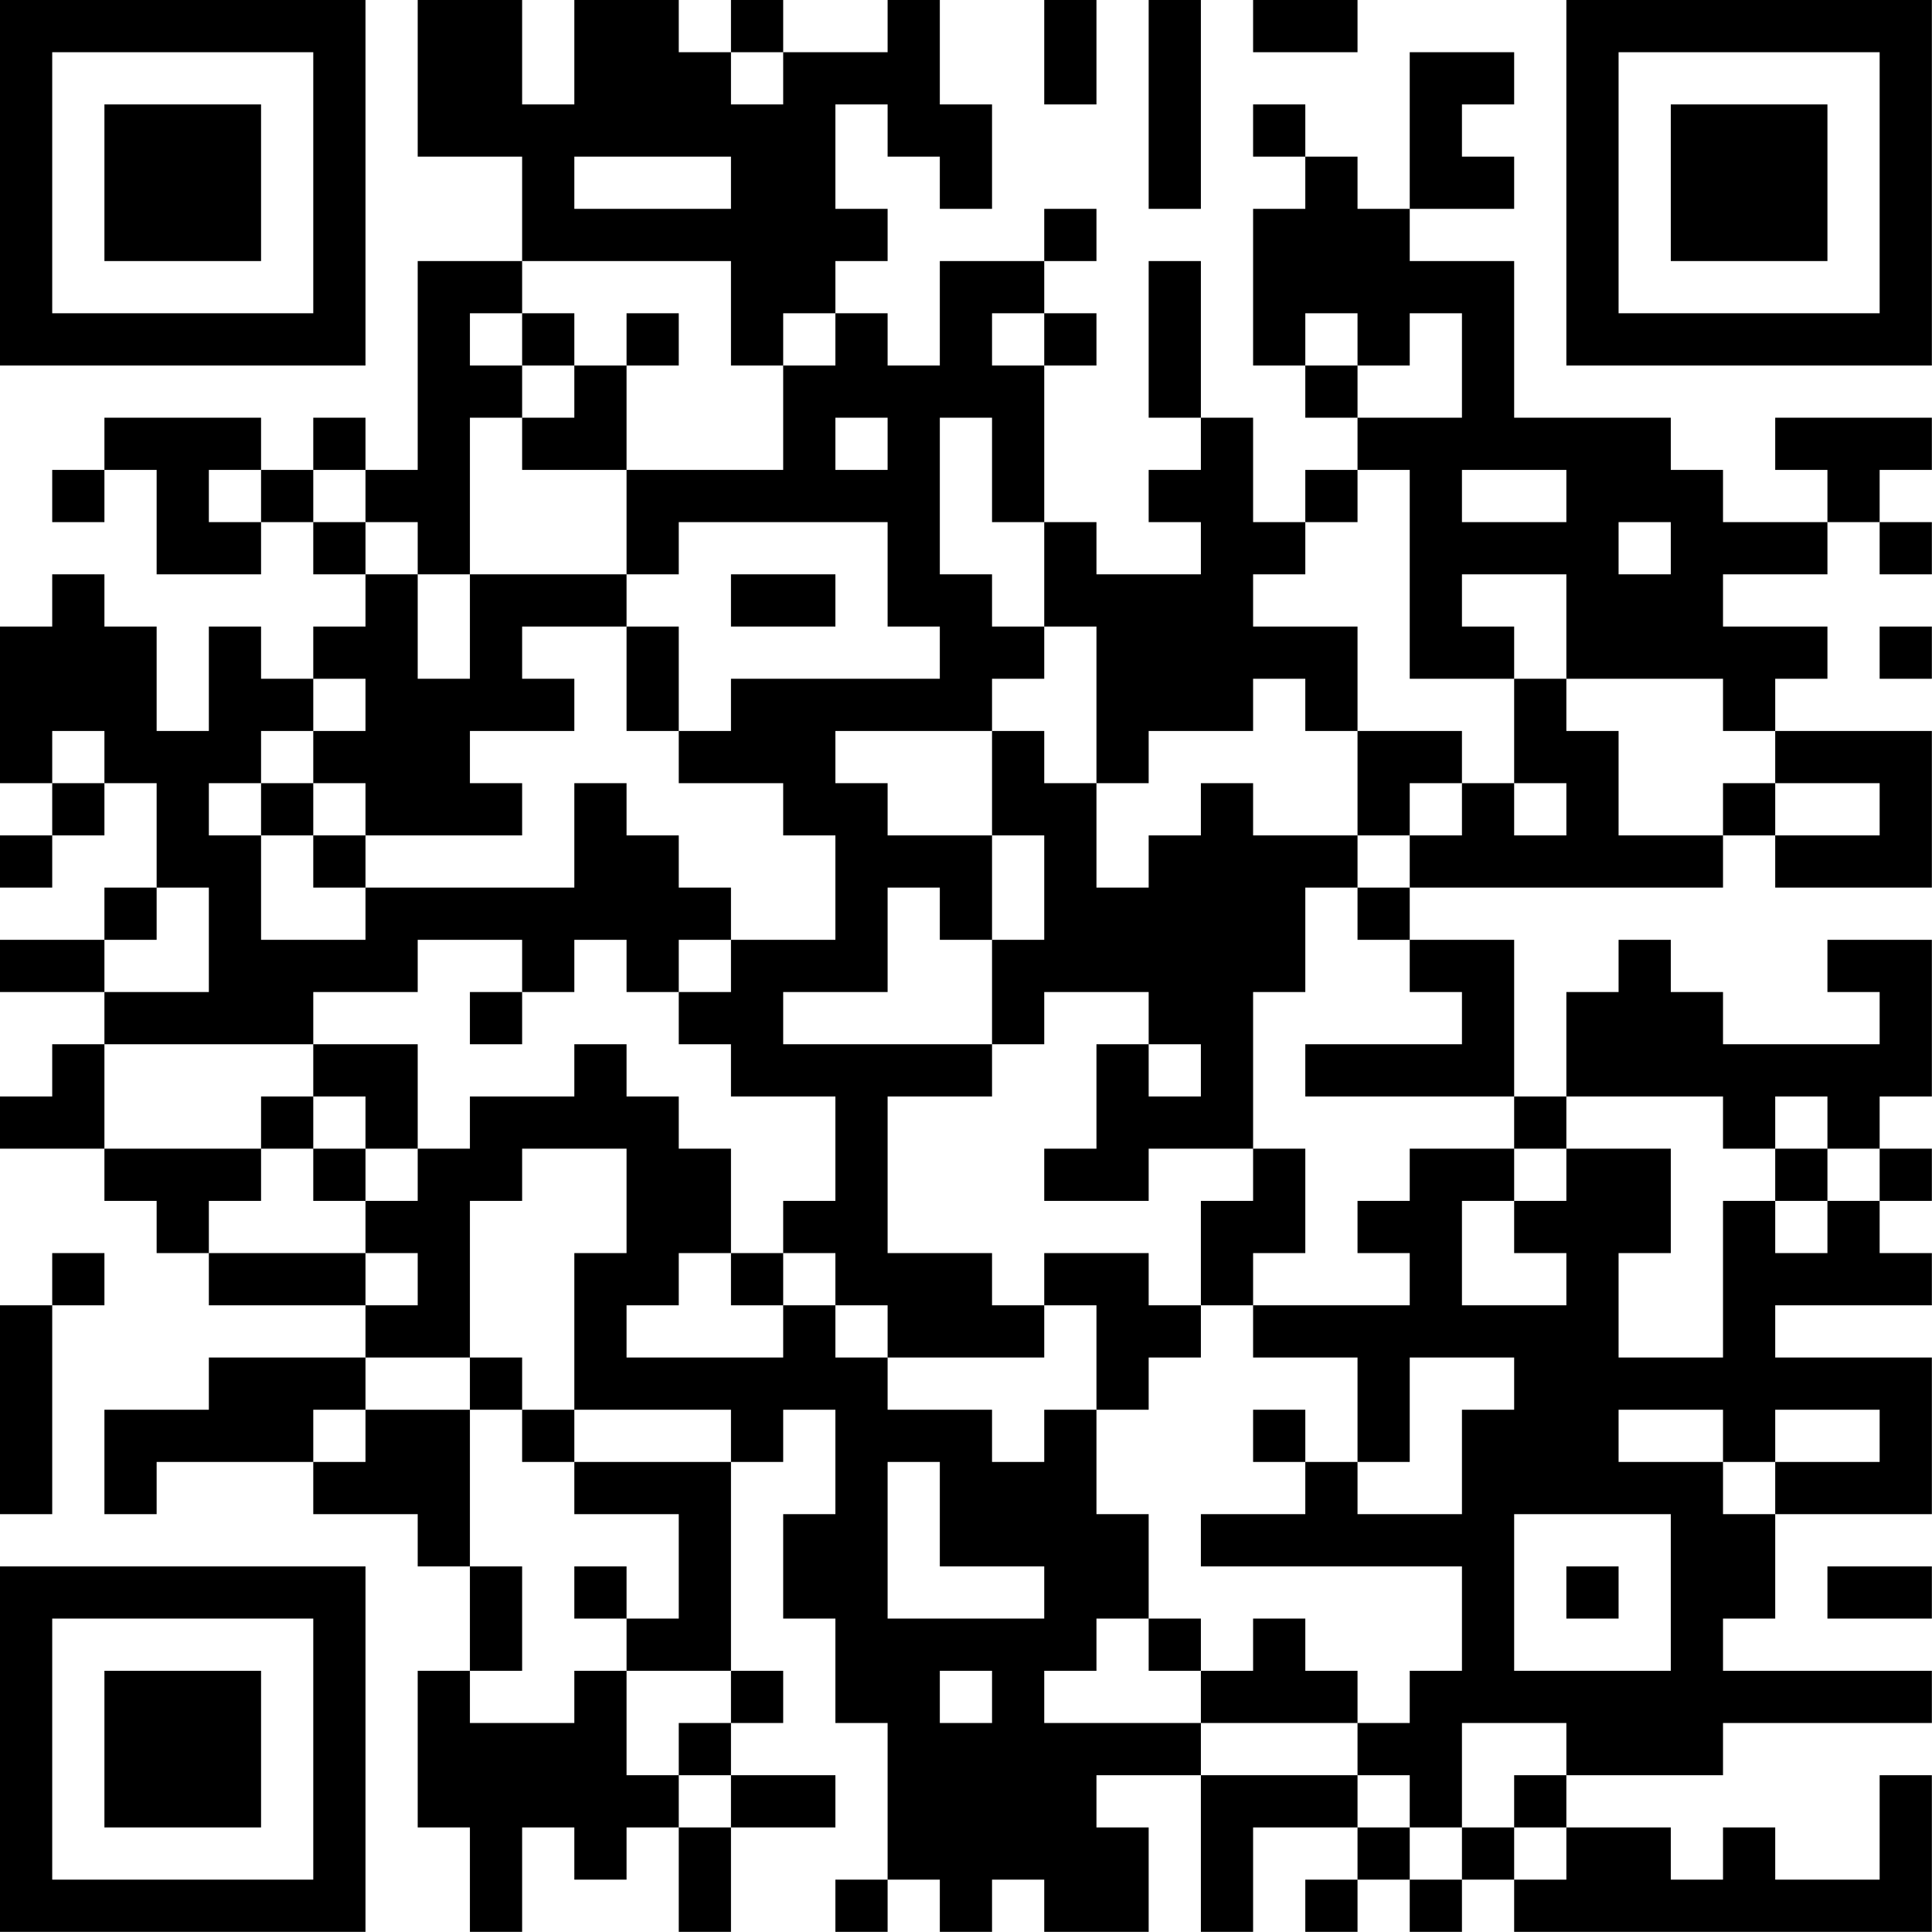 <?xml version="1.0" encoding="UTF-8"?>
<svg xmlns="http://www.w3.org/2000/svg" version="1.1" width="200" height="200" viewBox="0 0 200 200"><rect x="0" y="0" width="200" height="200" fill="#ffffff"/><g transform="scale(5.405)"><g transform="translate(0,0)"><path fill-rule="evenodd" d="M8 0L8 3L10 3L10 5L8 5L8 9L7 9L7 8L6 8L6 9L5 9L5 8L2 8L2 9L1 9L1 10L2 10L2 9L3 9L3 11L5 11L5 10L6 10L6 11L7 11L7 12L6 12L6 13L5 13L5 12L4 12L4 14L3 14L3 12L2 12L2 11L1 11L1 12L0 12L0 15L1 15L1 16L0 16L0 17L1 17L1 16L2 16L2 15L3 15L3 17L2 17L2 18L0 18L0 19L2 19L2 20L1 20L1 21L0 21L0 22L2 22L2 23L3 23L3 24L4 24L4 25L7 25L7 26L4 26L4 27L2 27L2 29L3 29L3 28L6 28L6 29L8 29L8 30L9 30L9 32L8 32L8 35L9 35L9 37L10 37L10 35L11 35L11 36L12 36L12 35L13 35L13 37L14 37L14 35L16 35L16 34L14 34L14 33L15 33L15 32L14 32L14 28L15 28L15 27L16 27L16 29L15 29L15 31L16 31L16 33L17 33L17 36L16 36L16 37L17 37L17 36L18 36L18 37L19 37L19 36L20 36L20 37L22 37L22 35L21 35L21 34L23 34L23 37L24 37L24 35L26 35L26 36L25 36L25 37L26 37L26 36L27 36L27 37L28 37L28 36L29 36L29 37L37 37L37 34L36 34L36 36L34 36L34 35L33 35L33 36L32 36L32 35L30 35L30 34L33 34L33 33L37 33L37 32L33 32L33 31L34 31L34 29L37 29L37 26L34 26L34 25L37 25L37 24L36 24L36 23L37 23L37 22L36 22L36 21L37 21L37 18L35 18L35 19L36 19L36 20L33 20L33 19L32 19L32 18L31 18L31 19L30 19L30 21L29 21L29 18L27 18L27 17L33 17L33 16L34 16L34 17L37 17L37 14L34 14L34 13L35 13L35 12L33 12L33 11L35 11L35 10L36 10L36 11L37 11L37 10L36 10L36 9L37 9L37 8L34 8L34 9L35 9L35 10L33 10L33 9L32 9L32 8L29 8L29 5L27 5L27 4L29 4L29 3L28 3L28 2L29 2L29 1L27 1L27 4L26 4L26 3L25 3L25 2L24 2L24 3L25 3L25 4L24 4L24 7L25 7L25 8L26 8L26 9L25 9L25 10L24 10L24 8L23 8L23 5L22 5L22 8L23 8L23 9L22 9L22 10L23 10L23 11L21 11L21 10L20 10L20 7L21 7L21 6L20 6L20 5L21 5L21 4L20 4L20 5L18 5L18 7L17 7L17 6L16 6L16 5L17 5L17 4L16 4L16 2L17 2L17 3L18 3L18 4L19 4L19 2L18 2L18 0L17 0L17 1L15 1L15 0L14 0L14 1L13 1L13 0L11 0L11 2L10 2L10 0ZM20 0L20 2L21 2L21 0ZM22 0L22 4L23 4L23 0ZM24 0L24 1L26 1L26 0ZM14 1L14 2L15 2L15 1ZM11 3L11 4L14 4L14 3ZM10 5L10 6L9 6L9 7L10 7L10 8L9 8L9 11L8 11L8 10L7 10L7 9L6 9L6 10L7 10L7 11L8 11L8 13L9 13L9 11L12 11L12 12L10 12L10 13L11 13L11 14L9 14L9 15L10 15L10 16L7 16L7 15L6 15L6 14L7 14L7 13L6 13L6 14L5 14L5 15L4 15L4 16L5 16L5 18L7 18L7 17L11 17L11 15L12 15L12 16L13 16L13 17L14 17L14 18L13 18L13 19L12 19L12 18L11 18L11 19L10 19L10 18L8 18L8 19L6 19L6 20L2 20L2 22L5 22L5 23L4 23L4 24L7 24L7 25L8 25L8 24L7 24L7 23L8 23L8 22L9 22L9 21L11 21L11 20L12 20L12 21L13 21L13 22L14 22L14 24L13 24L13 25L12 25L12 26L15 26L15 25L16 25L16 26L17 26L17 27L19 27L19 28L20 28L20 27L21 27L21 29L22 29L22 31L21 31L21 32L20 32L20 33L23 33L23 34L26 34L26 35L27 35L27 36L28 36L28 35L29 35L29 36L30 36L30 35L29 35L29 34L30 34L30 33L28 33L28 35L27 35L27 34L26 34L26 33L27 33L27 32L28 32L28 30L23 30L23 29L25 29L25 28L26 28L26 29L28 29L28 27L29 27L29 26L27 26L27 28L26 28L26 26L24 26L24 25L27 25L27 24L26 24L26 23L27 23L27 22L29 22L29 23L28 23L28 25L30 25L30 24L29 24L29 23L30 23L30 22L32 22L32 24L31 24L31 26L33 26L33 23L34 23L34 24L35 24L35 23L36 23L36 22L35 22L35 21L34 21L34 22L33 22L33 21L30 21L30 22L29 22L29 21L25 21L25 20L28 20L28 19L27 19L27 18L26 18L26 17L27 17L27 16L28 16L28 15L29 15L29 16L30 16L30 15L29 15L29 13L30 13L30 14L31 14L31 16L33 16L33 15L34 15L34 16L36 16L36 15L34 15L34 14L33 14L33 13L30 13L30 11L28 11L28 12L29 12L29 13L27 13L27 9L26 9L26 10L25 10L25 11L24 11L24 12L26 12L26 14L25 14L25 13L24 13L24 14L22 14L22 15L21 15L21 12L20 12L20 10L19 10L19 8L18 8L18 11L19 11L19 12L20 12L20 13L19 13L19 14L16 14L16 15L17 15L17 16L19 16L19 18L18 18L18 17L17 17L17 19L15 19L15 20L19 20L19 21L17 21L17 24L19 24L19 25L20 25L20 26L17 26L17 25L16 25L16 24L15 24L15 23L16 23L16 21L14 21L14 20L13 20L13 19L14 19L14 18L16 18L16 16L15 16L15 15L13 15L13 14L14 14L14 13L18 13L18 12L17 12L17 10L13 10L13 11L12 11L12 9L15 9L15 7L16 7L16 6L15 6L15 7L14 7L14 5ZM10 6L10 7L11 7L11 8L10 8L10 9L12 9L12 7L13 7L13 6L12 6L12 7L11 7L11 6ZM19 6L19 7L20 7L20 6ZM25 6L25 7L26 7L26 8L28 8L28 6L27 6L27 7L26 7L26 6ZM16 8L16 9L17 9L17 8ZM4 9L4 10L5 10L5 9ZM28 9L28 10L30 10L30 9ZM31 10L31 11L32 11L32 10ZM14 11L14 12L16 12L16 11ZM12 12L12 14L13 14L13 12ZM36 12L36 13L37 13L37 12ZM1 14L1 15L2 15L2 14ZM19 14L19 16L20 16L20 18L19 18L19 20L20 20L20 19L22 19L22 20L21 20L21 22L20 22L20 23L22 23L22 22L24 22L24 23L23 23L23 25L22 25L22 24L20 24L20 25L21 25L21 27L22 27L22 26L23 26L23 25L24 25L24 24L25 24L25 22L24 22L24 19L25 19L25 17L26 17L26 16L27 16L27 15L28 15L28 14L26 14L26 16L24 16L24 15L23 15L23 16L22 16L22 17L21 17L21 15L20 15L20 14ZM5 15L5 16L6 16L6 17L7 17L7 16L6 16L6 15ZM3 17L3 18L2 18L2 19L4 19L4 17ZM9 19L9 20L10 20L10 19ZM6 20L6 21L5 21L5 22L6 22L6 23L7 23L7 22L8 22L8 20ZM22 20L22 21L23 21L23 20ZM6 21L6 22L7 22L7 21ZM10 22L10 23L9 23L9 26L7 26L7 27L6 27L6 28L7 28L7 27L9 27L9 30L10 30L10 32L9 32L9 33L11 33L11 32L12 32L12 34L13 34L13 35L14 35L14 34L13 34L13 33L14 33L14 32L12 32L12 31L13 31L13 29L11 29L11 28L14 28L14 27L11 27L11 24L12 24L12 22ZM34 22L34 23L35 23L35 22ZM1 24L1 25L0 25L0 29L1 29L1 25L2 25L2 24ZM14 24L14 25L15 25L15 24ZM9 26L9 27L10 27L10 28L11 28L11 27L10 27L10 26ZM24 27L24 28L25 28L25 27ZM31 27L31 28L33 28L33 29L34 29L34 28L36 28L36 27L34 27L34 28L33 28L33 27ZM17 28L17 31L20 31L20 30L18 30L18 28ZM29 29L29 32L32 32L32 29ZM11 30L11 31L12 31L12 30ZM30 30L30 31L31 31L31 30ZM35 30L35 31L37 31L37 30ZM22 31L22 32L23 32L23 33L26 33L26 32L25 32L25 31L24 31L24 32L23 32L23 31ZM18 32L18 33L19 33L19 32ZM0 0L0 7L7 7L7 0ZM1 1L1 6L6 6L6 1ZM2 2L2 5L5 5L5 2ZM30 0L30 7L37 7L37 0ZM31 1L31 6L36 6L36 1ZM32 2L32 5L35 5L35 2ZM0 30L0 37L7 37L7 30ZM1 31L1 36L6 36L6 31ZM2 32L2 35L5 35L5 32Z" fill="#000000"/></g></g></svg>

